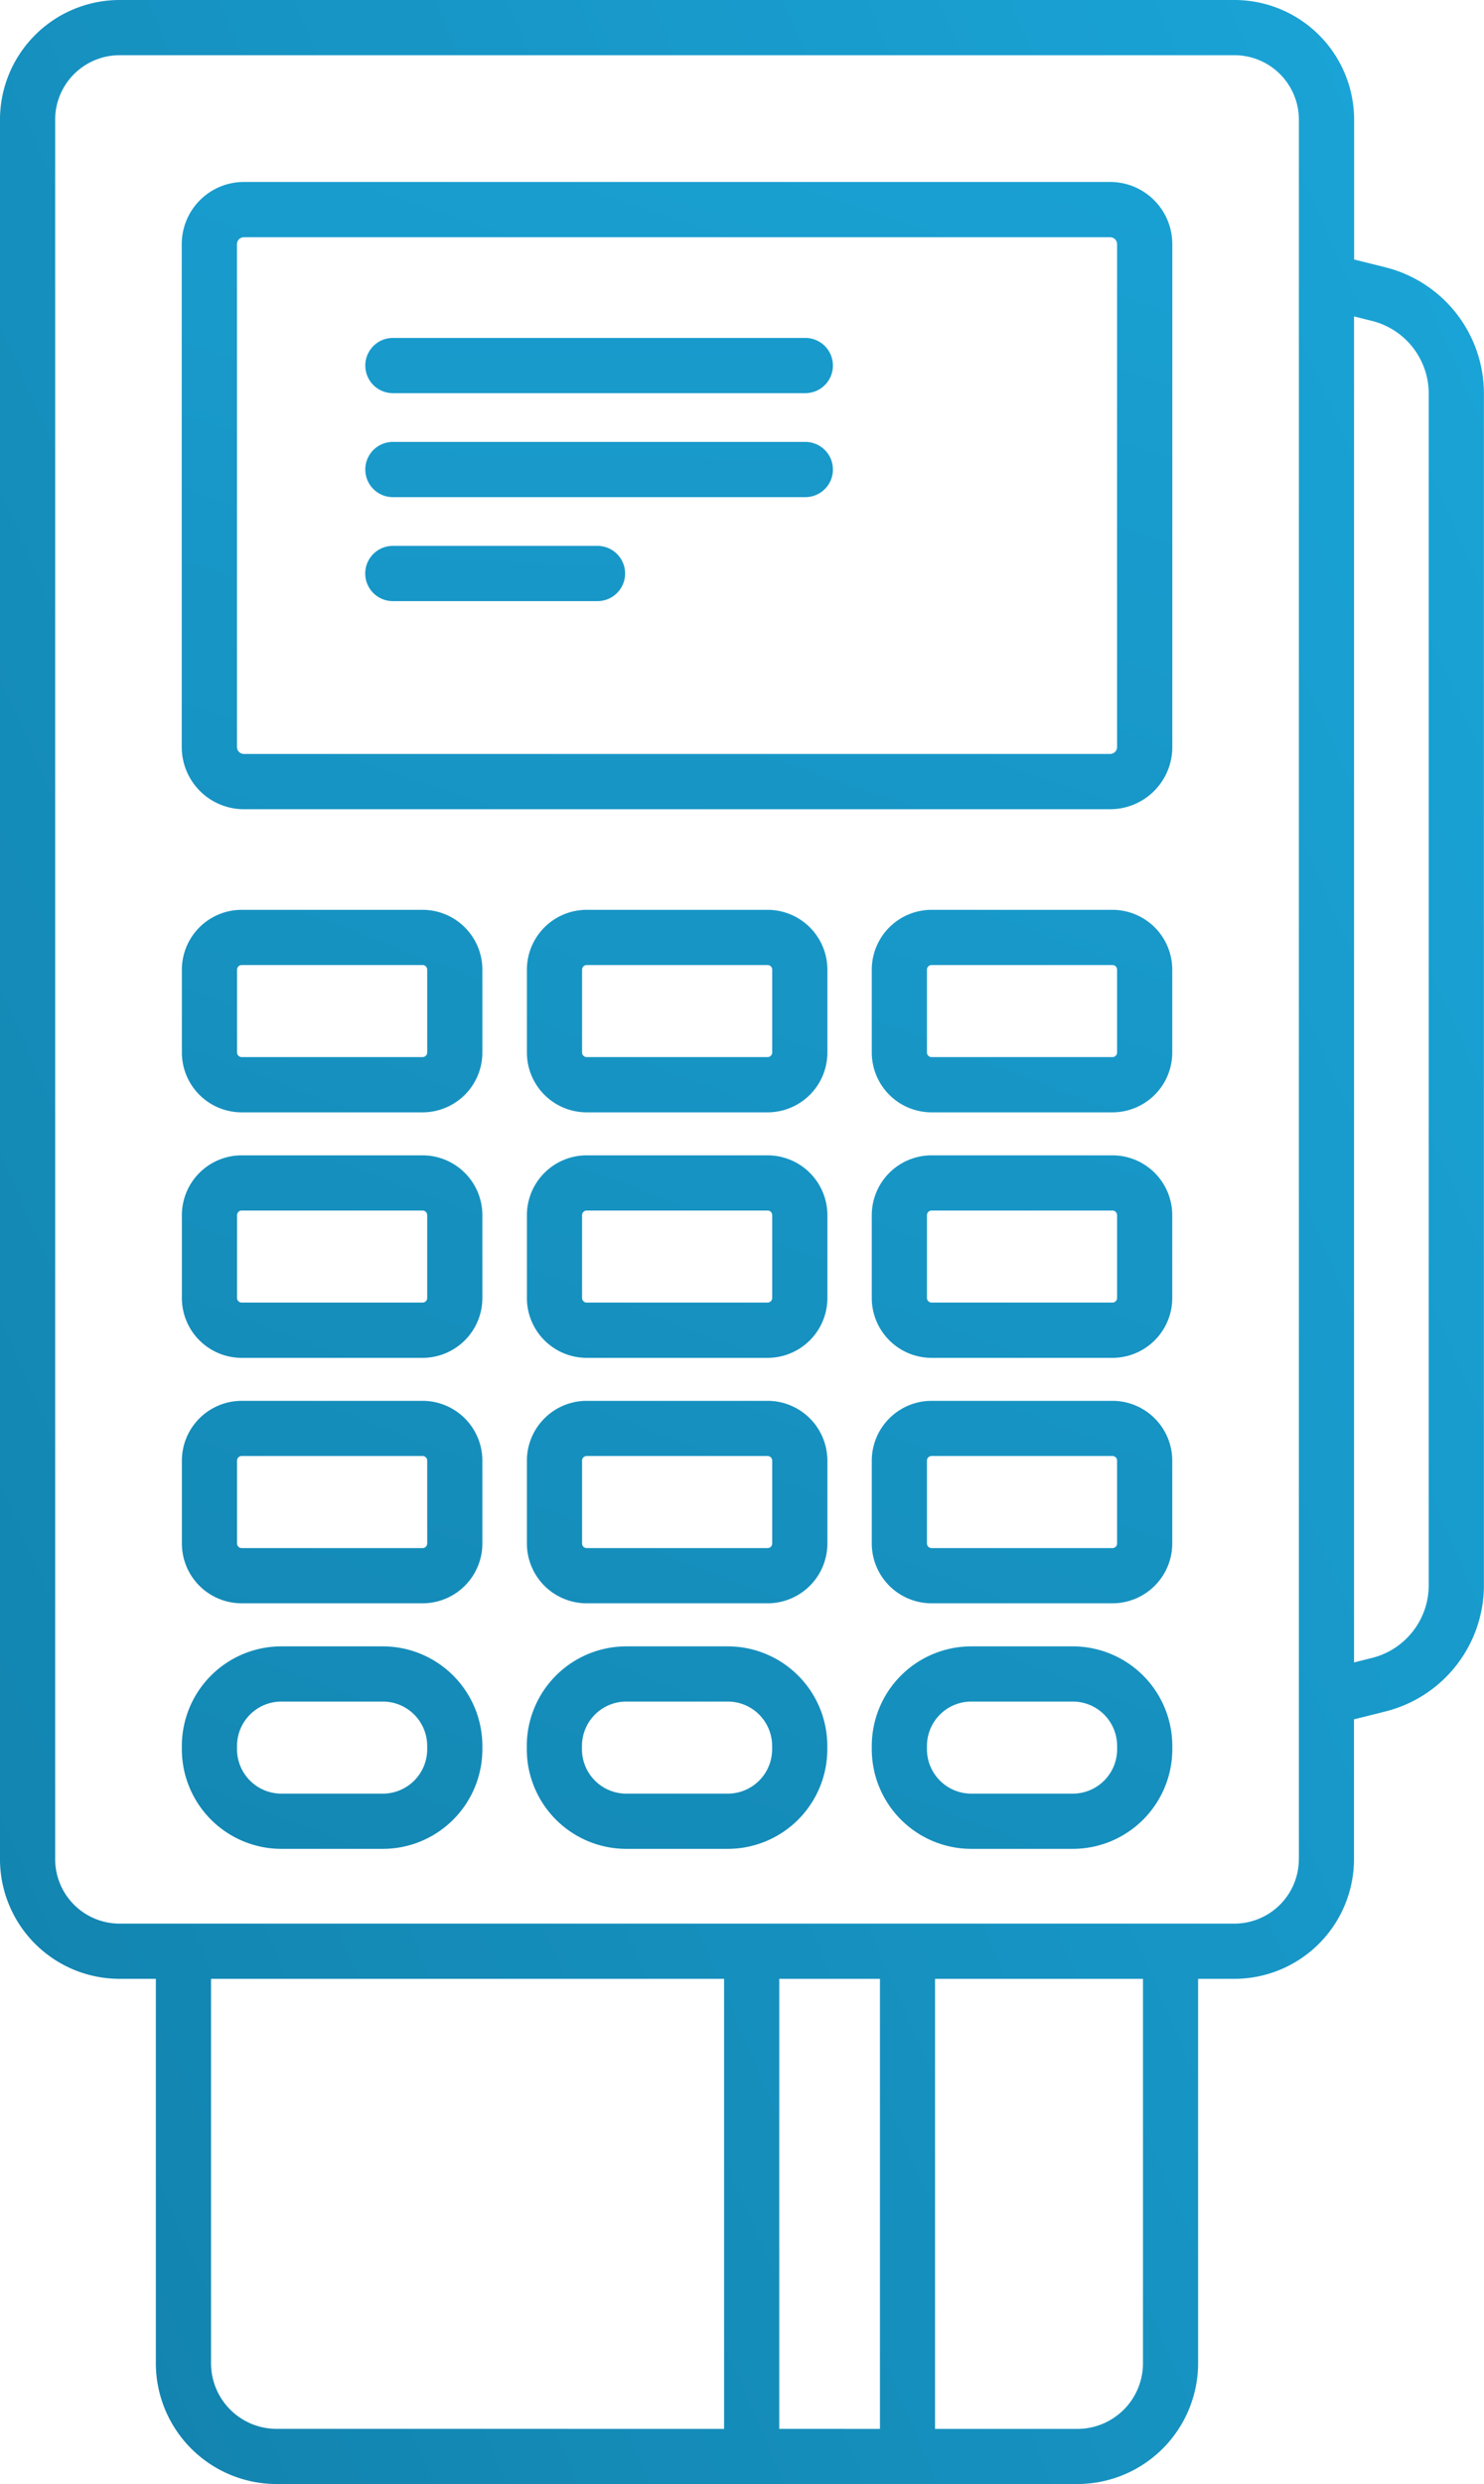 <svg xmlns="http://www.w3.org/2000/svg" xmlns:xlink="http://www.w3.org/1999/xlink" width="81.2" height="135.838" viewBox="0 0 81.2 135.838">
  <defs>
    <linearGradient id="linear-gradient" x1="1.332" y1="-1.054" x2="-1.023" y2="3.344" gradientUnits="objectBoundingBox">
      <stop offset="0" stop-color="#1cabe0"/>
      <stop offset="1" stop-color="#107aa3"/>
    </linearGradient>
    <linearGradient id="linear-gradient-2" x1="1.229" y1="-0.083" x2="-0.343" y2="1.027" xlink:href="#linear-gradient"/>
    <linearGradient id="linear-gradient-3" x1="4.088" y1="-5.796" x2="-3.672" y2="7.822" xlink:href="#linear-gradient"/>
    <linearGradient id="linear-gradient-4" x1="4.567" y1="-6.637" x2="-3.193" y2="6.981" xlink:href="#linear-gradient"/>
    <linearGradient id="linear-gradient-5" x1="3.609" y1="-4.956" x2="-4.151" y2="8.662" xlink:href="#linear-gradient"/>
    <linearGradient id="linear-gradient-6" x1="4.49" y1="-6.503" x2="-3.27" y2="7.115" xlink:href="#linear-gradient"/>
    <linearGradient id="linear-gradient-7" x1="4.969" y1="-7.343" x2="-2.791" y2="6.275" xlink:href="#linear-gradient"/>
    <linearGradient id="linear-gradient-8" x1="4.012" y1="-5.662" x2="-3.749" y2="7.956" xlink:href="#linear-gradient"/>
    <linearGradient id="linear-gradient-9" x1="4.893" y1="-7.209" x2="-2.867" y2="6.409" xlink:href="#linear-gradient"/>
    <linearGradient id="linear-gradient-10" x1="5.372" y1="-8.05" x2="-2.388" y2="5.569" xlink:href="#linear-gradient"/>
    <linearGradient id="linear-gradient-11" x1="4.414" y1="-6.369" x2="-3.346" y2="7.249" xlink:href="#linear-gradient"/>
    <linearGradient id="linear-gradient-12" x1="5.296" y1="-7.916" x2="-2.465" y2="5.702" xlink:href="#linear-gradient"/>
    <linearGradient id="linear-gradient-13" x1="5.774" y1="-8.756" x2="-1.986" y2="4.862" xlink:href="#linear-gradient"/>
    <linearGradient id="linear-gradient-14" x1="4.817" y1="-7.075" x2="-2.943" y2="6.543" xlink:href="#linear-gradient"/>
    <linearGradient id="linear-gradient-15" x1="2.195" y1="-16.474" x2="-2.792" y2="33.467" xlink:href="#linear-gradient"/>
    <linearGradient id="linear-gradient-16" x1="2.305" y1="-17.572" x2="-2.683" y2="32.37" xlink:href="#linear-gradient"/>
    <linearGradient id="linear-gradient-17" x1="4.113" y1="-19.597" x2="-4.865" y2="30.344" xlink:href="#linear-gradient"/>
  </defs>
  <g id="Group_7472" data-name="Group 7472" transform="translate(-52.46 -14.497)">
    <path id="Path_61591" data-name="Path 61591" d="M115.842,27.084h-47.4a3.4,3.4,0,0,0-3.4,3.4v27.5a3.4,3.4,0,0,0,3.4,3.4h47.4a3.4,3.4,0,0,0,3.4-3.4v-27.5A3.4,3.4,0,0,0,115.842,27.084Zm.378,30.9a.378.378,0,0,1-.378.377h-47.4a.378.378,0,0,1-.378-.377v-27.5a.378.378,0,0,1,.378-.377h47.4a.378.378,0,0,1,.378.377Z" transform="translate(-2.637 -2.637)" fill="url(#linear-gradient)"/>
    <path id="Path_61592" data-name="Path 61592" d="M128.262,29.114l-1.709-.427V21.039a6.549,6.549,0,0,0-6.542-6.542H59a6.549,6.549,0,0,0-6.541,6.542v95.124A6.549,6.549,0,0,0,59,122.705h1.987V143.73a6.612,6.612,0,0,0,6.6,6.6h43.825a6.613,6.613,0,0,0,6.605-6.6V122.705h1.987a6.55,6.55,0,0,0,6.542-6.542v-7.648l1.709-.428a7.116,7.116,0,0,0,5.4-6.914V36.029A7.117,7.117,0,0,0,128.262,29.114Zm-60.669,118.2a3.59,3.59,0,0,1-3.586-3.586V122.705H92.079v24.611Zm27.505,0V122.705h5.51v24.611ZM115,143.73a3.59,3.59,0,0,1-3.586,3.586h-7.791V122.705H115Zm8.529-27.567a3.527,3.527,0,0,1-3.522,3.522H59a3.527,3.527,0,0,1-3.522-3.522V21.039A3.527,3.527,0,0,1,59,17.516h61.009a3.527,3.527,0,0,1,3.522,3.523v95.124Zm7.107-14.989a4.1,4.1,0,0,1-3.111,3.985l-.976.244V31.8l.976.244a4.1,4.1,0,0,1,3.111,3.985Z" transform="translate(0)" fill="url(#linear-gradient-2)"/>
    <path id="Path_61593" data-name="Path 61593" d="M102.1,77.434h-9.9a3.275,3.275,0,0,0-3.271,3.271v4.532a3.274,3.274,0,0,0,3.271,3.271h9.9a3.274,3.274,0,0,0,3.271-3.271V80.705A3.274,3.274,0,0,0,102.1,77.434Zm.252,7.8a.252.252,0,0,1-.252.252h-9.9a.252.252,0,0,1-.252-.252V80.705a.252.252,0,0,1,.252-.252h9.9a.252.252,0,0,1,.252.252Z" transform="translate(-7.639 -13.185)" fill="url(#linear-gradient-3)"/>
    <path id="Path_61594" data-name="Path 61594" d="M78.22,77.434h-9.9a3.275,3.275,0,0,0-3.271,3.271v4.532a3.274,3.274,0,0,0,3.271,3.271h9.9a3.274,3.274,0,0,0,3.271-3.271V80.705A3.275,3.275,0,0,0,78.22,77.434Zm.252,7.8a.252.252,0,0,1-.252.252h-9.9a.252.252,0,0,1-.252-.252V80.705a.252.252,0,0,1,.252-.252h9.9a.252.252,0,0,1,.252.252Z" transform="translate(-2.637 -13.185)" fill="url(#linear-gradient-4)"/>
    <path id="Path_61595" data-name="Path 61595" d="M125.973,77.434h-9.9a3.274,3.274,0,0,0-3.271,3.271v4.532a3.274,3.274,0,0,0,3.271,3.271h9.9a3.274,3.274,0,0,0,3.27-3.271V80.705A3.274,3.274,0,0,0,125.973,77.434Zm.251,7.8a.252.252,0,0,1-.251.252h-9.9a.252.252,0,0,1-.252-.252V80.705a.252.252,0,0,1,.252-.252h9.9a.252.252,0,0,1,.251.252Z" transform="translate(-12.641 -13.185)" fill="url(#linear-gradient-5)"/>
    <path id="Path_61596" data-name="Path 61596" d="M102.1,94.417h-9.9a3.274,3.274,0,0,0-3.271,3.271v4.532a3.274,3.274,0,0,0,3.271,3.271h9.9a3.274,3.274,0,0,0,3.271-3.271V97.688A3.274,3.274,0,0,0,102.1,94.417Zm.252,7.8a.252.252,0,0,1-.252.251h-9.9a.252.252,0,0,1-.252-.251V97.688a.252.252,0,0,1,.252-.252h9.9a.252.252,0,0,1,.252.252Z" transform="translate(-7.639 -16.743)" fill="url(#linear-gradient-6)"/>
    <path id="Path_61597" data-name="Path 61597" d="M78.22,94.417h-9.9a3.274,3.274,0,0,0-3.271,3.271v4.532a3.274,3.274,0,0,0,3.271,3.271h9.9a3.274,3.274,0,0,0,3.271-3.271V97.688A3.274,3.274,0,0,0,78.22,94.417Zm.252,7.8a.252.252,0,0,1-.252.251h-9.9a.252.252,0,0,1-.252-.251V97.688a.252.252,0,0,1,.252-.252h9.9a.252.252,0,0,1,.252.252Z" transform="translate(-2.637 -16.743)" fill="url(#linear-gradient-7)"/>
    <path id="Path_61598" data-name="Path 61598" d="M125.973,94.417h-9.9a3.274,3.274,0,0,0-3.271,3.271v4.532a3.274,3.274,0,0,0,3.271,3.271h9.9a3.274,3.274,0,0,0,3.27-3.271V97.688A3.274,3.274,0,0,0,125.973,94.417Zm.251,7.8a.251.251,0,0,1-.251.251h-9.9a.252.252,0,0,1-.252-.251V97.688a.252.252,0,0,1,.252-.252h9.9a.252.252,0,0,1,.251.252Z" transform="translate(-12.641 -16.743)" fill="url(#linear-gradient-8)"/>
    <path id="Path_61599" data-name="Path 61599" d="M102.1,111.4h-9.9a3.274,3.274,0,0,0-3.271,3.271V119.2a3.274,3.274,0,0,0,3.271,3.271h9.9a3.274,3.274,0,0,0,3.271-3.271v-4.532A3.274,3.274,0,0,0,102.1,111.4Zm.252,7.8a.252.252,0,0,1-.252.251h-9.9a.252.252,0,0,1-.252-.251v-4.532a.252.252,0,0,1,.252-.252h9.9a.252.252,0,0,1,.252.252Z" transform="translate(-7.639 -20.301)" fill="url(#linear-gradient-9)"/>
    <path id="Path_61600" data-name="Path 61600" d="M78.22,111.4h-9.9a3.274,3.274,0,0,0-3.271,3.271V119.2a3.274,3.274,0,0,0,3.271,3.271h9.9a3.274,3.274,0,0,0,3.271-3.271v-4.532A3.274,3.274,0,0,0,78.22,111.4Zm.252,7.8a.252.252,0,0,1-.252.251h-9.9a.252.252,0,0,1-.252-.251v-4.532a.252.252,0,0,1,.252-.252h9.9a.252.252,0,0,1,.252.252Z" transform="translate(-2.637 -20.301)" fill="url(#linear-gradient-10)"/>
    <path id="Path_61601" data-name="Path 61601" d="M125.973,111.4h-9.9a3.274,3.274,0,0,0-3.271,3.271V119.2a3.274,3.274,0,0,0,3.271,3.271h9.9a3.274,3.274,0,0,0,3.27-3.271v-4.532A3.274,3.274,0,0,0,125.973,111.4Zm.251,7.8a.251.251,0,0,1-.251.251h-9.9a.252.252,0,0,1-.252-.251v-4.532a.252.252,0,0,1,.252-.252h9.9a.252.252,0,0,1,.251.252Z" transform="translate(-12.641 -20.301)" fill="url(#linear-gradient-11)"/>
    <path id="Path_61602" data-name="Path 61602" d="M99.922,128.383H94.369a5.451,5.451,0,0,0-5.446,5.445v.183a5.452,5.452,0,0,0,5.446,5.446h5.553a5.451,5.451,0,0,0,5.445-5.446v-.183A5.451,5.451,0,0,0,99.922,128.383Zm2.426,5.628a2.429,2.429,0,0,1-2.426,2.426H94.369a2.429,2.429,0,0,1-2.427-2.426v-.183a2.429,2.429,0,0,1,2.427-2.426h5.553a2.429,2.429,0,0,1,2.426,2.426Z" transform="translate(-7.639 -23.859)" fill="url(#linear-gradient-12)"/>
    <path id="Path_61603" data-name="Path 61603" d="M76.046,128.383H70.493a5.451,5.451,0,0,0-5.446,5.445v.183a5.452,5.452,0,0,0,5.446,5.446h5.553a5.451,5.451,0,0,0,5.445-5.446v-.183A5.451,5.451,0,0,0,76.046,128.383Zm2.426,5.628a2.429,2.429,0,0,1-2.426,2.426H70.493a2.429,2.429,0,0,1-2.427-2.426v-.183a2.429,2.429,0,0,1,2.427-2.426h5.553a2.429,2.429,0,0,1,2.426,2.426Z" transform="translate(-2.637 -23.859)" fill="url(#linear-gradient-13)"/>
    <path id="Path_61604" data-name="Path 61604" d="M123.8,128.383h-5.552a5.451,5.451,0,0,0-5.446,5.445v.183a5.452,5.452,0,0,0,5.446,5.446H123.8a5.452,5.452,0,0,0,5.446-5.446v-.183A5.451,5.451,0,0,0,123.8,128.383Zm2.427,5.628a2.429,2.429,0,0,1-2.427,2.426h-5.552a2.429,2.429,0,0,1-2.427-2.426v-.183a2.429,2.429,0,0,1,2.427-2.426H123.8a2.429,2.429,0,0,1,2.427,2.426Z" transform="translate(-12.641 -23.859)" fill="url(#linear-gradient-14)"/>
    <path id="Path_61605" data-name="Path 61605" d="M101.822,37.873H79.255a1.51,1.51,0,0,0,0,3.02h22.567a1.51,1.51,0,0,0,0-3.02Z" transform="translate(-5.297 -4.897)" fill="url(#linear-gradient-15)"/>
    <path id="Path_61606" data-name="Path 61606" d="M101.822,45.066H79.255a1.51,1.51,0,0,0,0,3.02h22.567a1.51,1.51,0,0,0,0-3.02Z" transform="translate(-5.297 -6.404)" fill="url(#linear-gradient-16)"/>
    <path id="Path_61607" data-name="Path 61607" d="M90.451,52.259h-11.2a1.51,1.51,0,0,0,0,3.02h11.2a1.51,1.51,0,0,0,0-3.02Z" transform="translate(-5.297 -7.911)" fill="url(#linear-gradient-17)"/>
  </g>
</svg>
